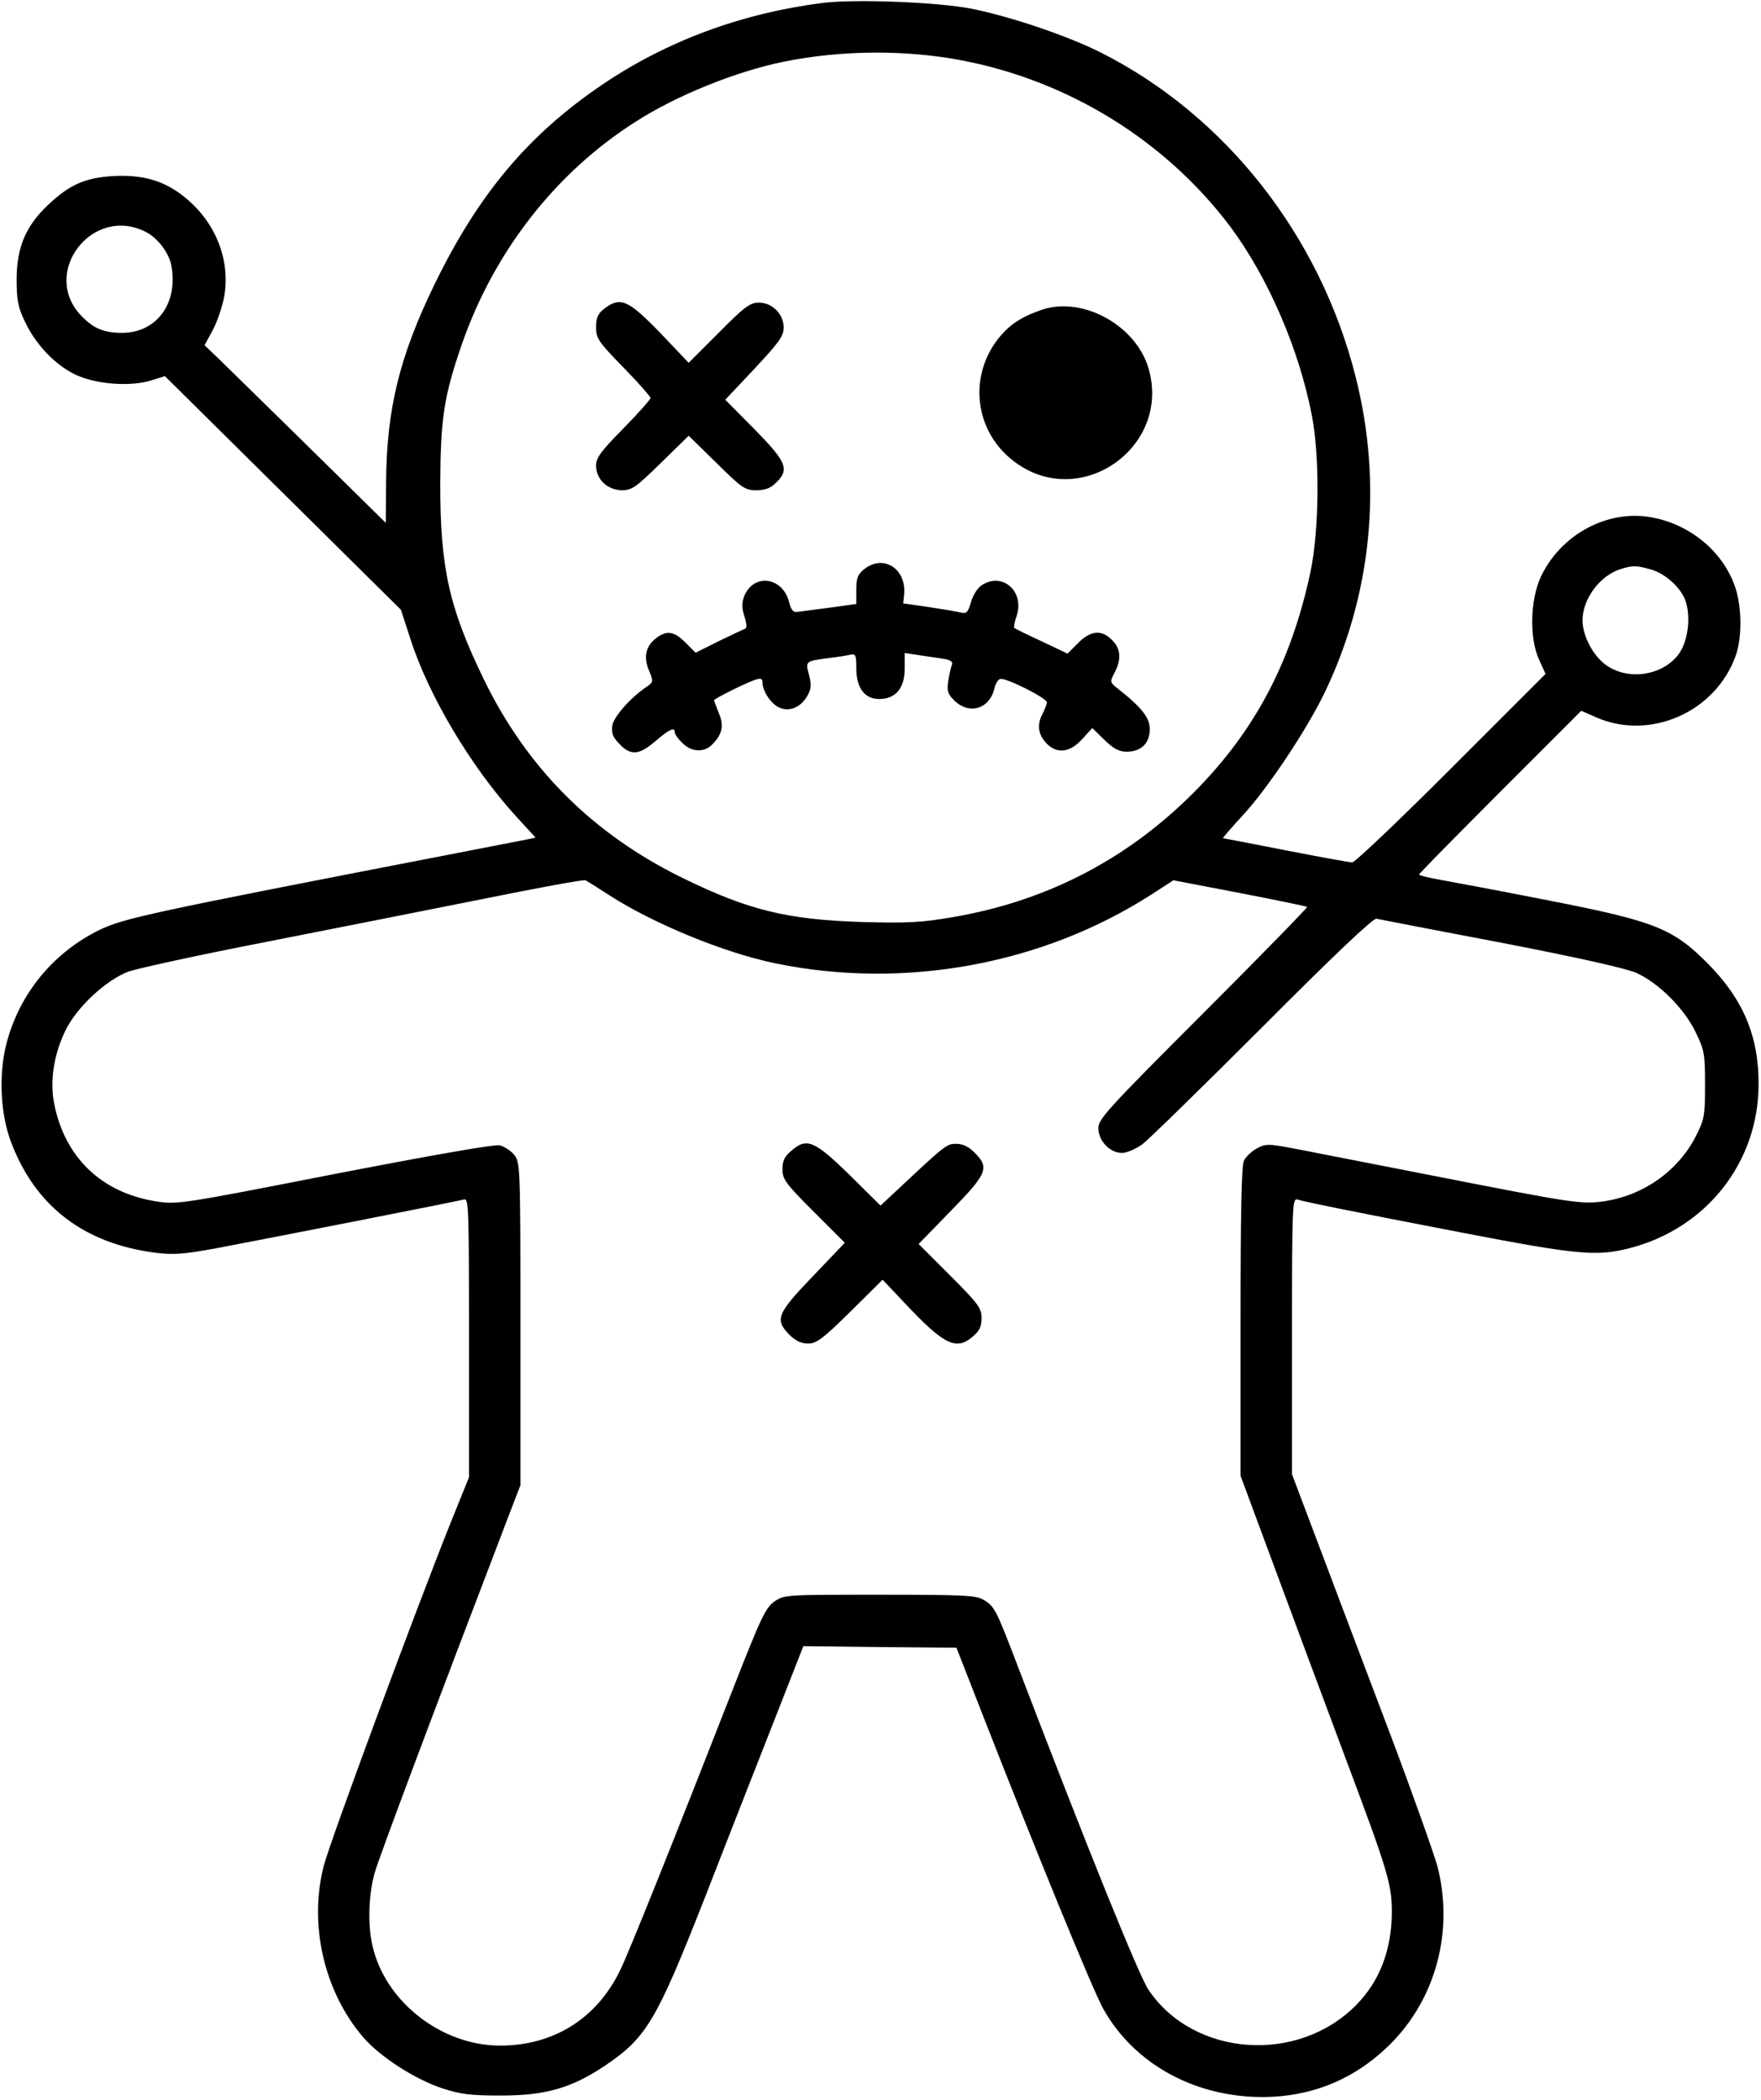 <?xml version="1.0" standalone="no"?>
<!DOCTYPE svg PUBLIC "-//W3C//DTD SVG 20010904//EN"
 "http://www.w3.org/TR/2001/REC-SVG-20010904/DTD/svg10.dtd">
<svg version="1.0" xmlns="http://www.w3.org/2000/svg"
 width="582pt" height="694pt" viewBox="0 0 582 694"
 preserveAspectRatio="xMidYMid meet">
<g transform="translate(0,694) scale(0.1,-0.1)"
fill="#000000" stroke="none">
<path d="M2717 6930 c-266 -34 -513 -125 -727 -270 -245 -166 -410 -363 -555
-662 -115 -237 -157 -410 -159 -650 l-1 -136 -260 256 c-143 140 -278 273
-299 293 l-40 38 26 48 c15 27 32 77 39 113 21 119 -27 244 -129 327 -68 56
-140 77 -241 71 -90 -6 -141 -28 -212 -95 -73 -69 -103 -138 -104 -243 0 -72
4 -94 27 -142 35 -75 98 -142 165 -175 68 -33 183 -42 253 -20 l45 14 390
-386 390 -386 31 -95 c59 -186 199 -422 348 -586 l66 -72 -28 -6 c-15 -3 -133
-26 -262 -51 -997 -193 -1073 -210 -1153 -249 -144 -71 -252 -197 -299 -351
-33 -104 -30 -244 7 -345 79 -214 241 -340 480 -370 58 -7 92 -5 200 15 175
33 796 155 818 161 16 5 17 -21 17 -456 l0 -462 -61 -151 c-115 -287 -400
-1057 -419 -1133 -50 -194 1 -415 130 -566 56 -65 171 -139 261 -169 62 -20
94 -24 194 -24 147 0 232 24 342 97 140 94 172 149 331 553 60 154 158 405
218 557 l109 278 253 -3 253 -2 84 -215 c174 -446 365 -913 401 -978 101 -181
299 -291 524 -292 166 0 308 59 425 175 151 151 210 374 156 586 -11 41 -82
241 -159 445 -77 203 -181 478 -231 611 l-91 241 0 457 c0 430 1 456 18 451
26 -8 172 -38 552 -111 369 -71 437 -78 545 -50 254 65 426 283 427 540 1 161
-51 283 -168 401 -115 116 -176 140 -524 208 -157 31 -318 61 -357 68 -40 7
-73 15 -73 18 0 3 121 126 268 273 l268 268 48 -21 c178 -79 395 16 462 202
23 63 21 172 -5 238 -42 111 -147 197 -271 220 -146 28 -302 -56 -368 -197
-35 -77 -38 -203 -5 -274 l21 -46 -312 -312 c-171 -171 -318 -311 -327 -311
-8 0 -107 18 -220 40 -112 22 -205 40 -207 40 -2 0 26 33 63 73 83 89 208 277
269 400 159 326 197 695 106 1053 -118 466 -430 863 -843 1071 -110 55 -296
118 -425 144 -111 22 -387 33 -495 19z m464 -190 c353 -68 672 -266 885 -549
125 -168 228 -406 270 -626 26 -135 24 -378 -5 -515 -65 -306 -191 -540 -404
-747 -217 -211 -478 -343 -779 -394 -104 -18 -149 -20 -298 -16 -248 8 -374
38 -595 146 -297 146 -513 362 -656 656 -115 237 -144 368 -144 645 1 218 12
291 72 464 106 304 308 564 571 732 134 87 334 168 492 200 192 39 405 40 591
4z m-2700 -566 c39 -19 77 -69 85 -110 24 -126 -48 -224 -163 -224 -60 0 -95
15 -135 57 -135 142 37 366 213 277z m4972 -1115 c50 -13 103 -61 118 -106 18
-55 7 -135 -24 -176 -55 -72 -171 -87 -243 -32 -41 32 -73 94 -74 144 0 72 58
150 128 171 38 12 52 11 95 -1z m-3440 -1077 c147 -95 384 -192 552 -226 426
-87 882 -3 1242 229 l71 46 219 -42 c120 -23 220 -44 223 -46 2 -2 -152 -160
-343 -351 -315 -315 -347 -350 -347 -380 0 -42 38 -82 78 -82 16 0 46 13 68
29 21 16 200 191 398 389 231 232 364 358 375 356 9 -2 194 -38 411 -79 259
-50 413 -85 448 -100 74 -34 156 -115 195 -194 30 -62 32 -72 32 -176 0 -102
-2 -114 -30 -169 -59 -116 -174 -197 -305 -216 -73 -10 -97 -7 -560 84 -184
36 -384 75 -445 87 -104 20 -111 20 -141 4 -17 -9 -37 -28 -43 -41 -8 -17 -11
-180 -11 -533 l0 -508 109 -294 c60 -162 166 -447 236 -634 141 -376 155 -420
155 -515 -1 -124 -40 -227 -118 -306 -193 -196 -537 -171 -686 50 -31 45 -203
470 -432 1069 -73 191 -77 199 -115 221 -23 14 -70 16 -342 16 -309 0 -315 0
-347 -22 -30 -21 -44 -51 -137 -288 -188 -481 -345 -874 -374 -932 -77 -159
-220 -248 -396 -248 -194 0 -380 145 -422 330 -16 69 -13 169 7 240 15 53 194
530 442 1178 l40 104 0 533 c0 518 -1 533 -20 558 -11 14 -33 28 -48 32 -18 4
-222 -32 -548 -95 -510 -100 -520 -101 -589 -90 -180 29 -301 145 -336 323
-15 74 -1 163 37 241 37 77 134 167 208 195 31 11 233 55 449 97 215 42 541
107 722 143 182 37 335 65 340 62 6 -3 41 -25 78 -49z"/>
<path d="M1996 5919 c-20 -16 -26 -29 -26 -60 0 -37 7 -48 90 -133 50 -51 90
-97 90 -101 0 -5 -40 -50 -90 -101 -75 -76 -90 -97 -90 -123 0 -45 38 -81 86
-81 33 0 46 10 128 90 l92 90 92 -90 c85 -84 94 -90 132 -90 30 0 47 7 65 25
45 44 35 68 -71 176 l-97 98 97 103 c81 87 96 107 96 136 0 44 -38 82 -82 82
-29 0 -47 -13 -133 -100 l-99 -99 -95 100 c-106 109 -131 120 -185 78z"/>
<path d="M3445 5917 c-64 -22 -100 -44 -135 -83 -114 -130 -92 -323 47 -423
217 -158 514 53 439 311 -41 142 -216 239 -351 195z"/>
<path d="M2856 5059 c-21 -17 -26 -29 -26 -68 l0 -47 -87 -12 c-49 -6 -97 -13
-107 -14 -15 -2 -21 6 -28 32 -21 83 -116 97 -148 21 -9 -24 -9 -38 0 -67 7
-21 9 -39 4 -41 -5 -2 -44 -20 -87 -41 l-78 -39 -34 34 c-38 38 -62 41 -98 13
-33 -26 -41 -62 -22 -106 15 -36 14 -38 -7 -53 -54 -36 -108 -98 -114 -127 -4
-24 0 -37 18 -57 40 -45 68 -44 122 2 48 41 66 50 66 31 0 -6 11 -22 25 -35
31 -32 75 -33 102 -2 31 33 36 61 18 102 -8 21 -15 39 -15 41 0 5 110 60 138
68 16 6 22 3 22 -9 0 -29 28 -71 55 -83 34 -16 73 1 94 40 12 21 13 35 5 67
-13 46 -12 46 62 56 27 3 59 8 72 11 20 4 22 1 22 -44 0 -65 27 -102 76 -102
54 0 84 36 84 100 l0 52 40 -6 c22 -3 58 -9 81 -12 30 -4 39 -10 35 -21 -3 -8
-9 -32 -12 -53 -5 -33 -2 -43 19 -64 49 -49 116 -30 133 37 3 16 12 31 19 33
16 7 155 -63 155 -77 0 -5 -7 -24 -16 -41 -18 -36 -12 -69 18 -98 34 -32 75
-26 114 17 l34 37 40 -39 c31 -30 48 -39 74 -39 48 0 76 28 76 75 0 37 -27 72
-109 136 -23 19 -23 20 -7 51 23 44 20 79 -9 107 -34 35 -70 32 -112 -10 l-35
-35 -86 41 c-48 22 -88 42 -90 44 -2 2 1 20 8 40 27 82 -49 147 -117 100 -13
-9 -28 -33 -34 -55 -10 -34 -15 -39 -34 -34 -13 3 -60 11 -106 18 l-84 12 3
28 c9 86 -68 136 -132 85z"/>
<path d="M2614 3136 c-21 -18 -28 -32 -28 -60 0 -33 10 -47 103 -140 l103
-103 -106 -111 c-119 -124 -126 -143 -77 -193 20 -20 39 -29 62 -29 27 0 48
15 139 105 l107 106 69 -73 c134 -143 174 -163 230 -114 21 18 28 32 28 60 0
33 -10 47 -104 141 l-104 104 107 110 c120 123 128 142 78 192 -20 20 -39 29
-61 29 -32 0 -34 -2 -207 -164 l-43 -40 -103 102 c-116 113 -141 124 -193 78z"/>
</g>
</svg>

